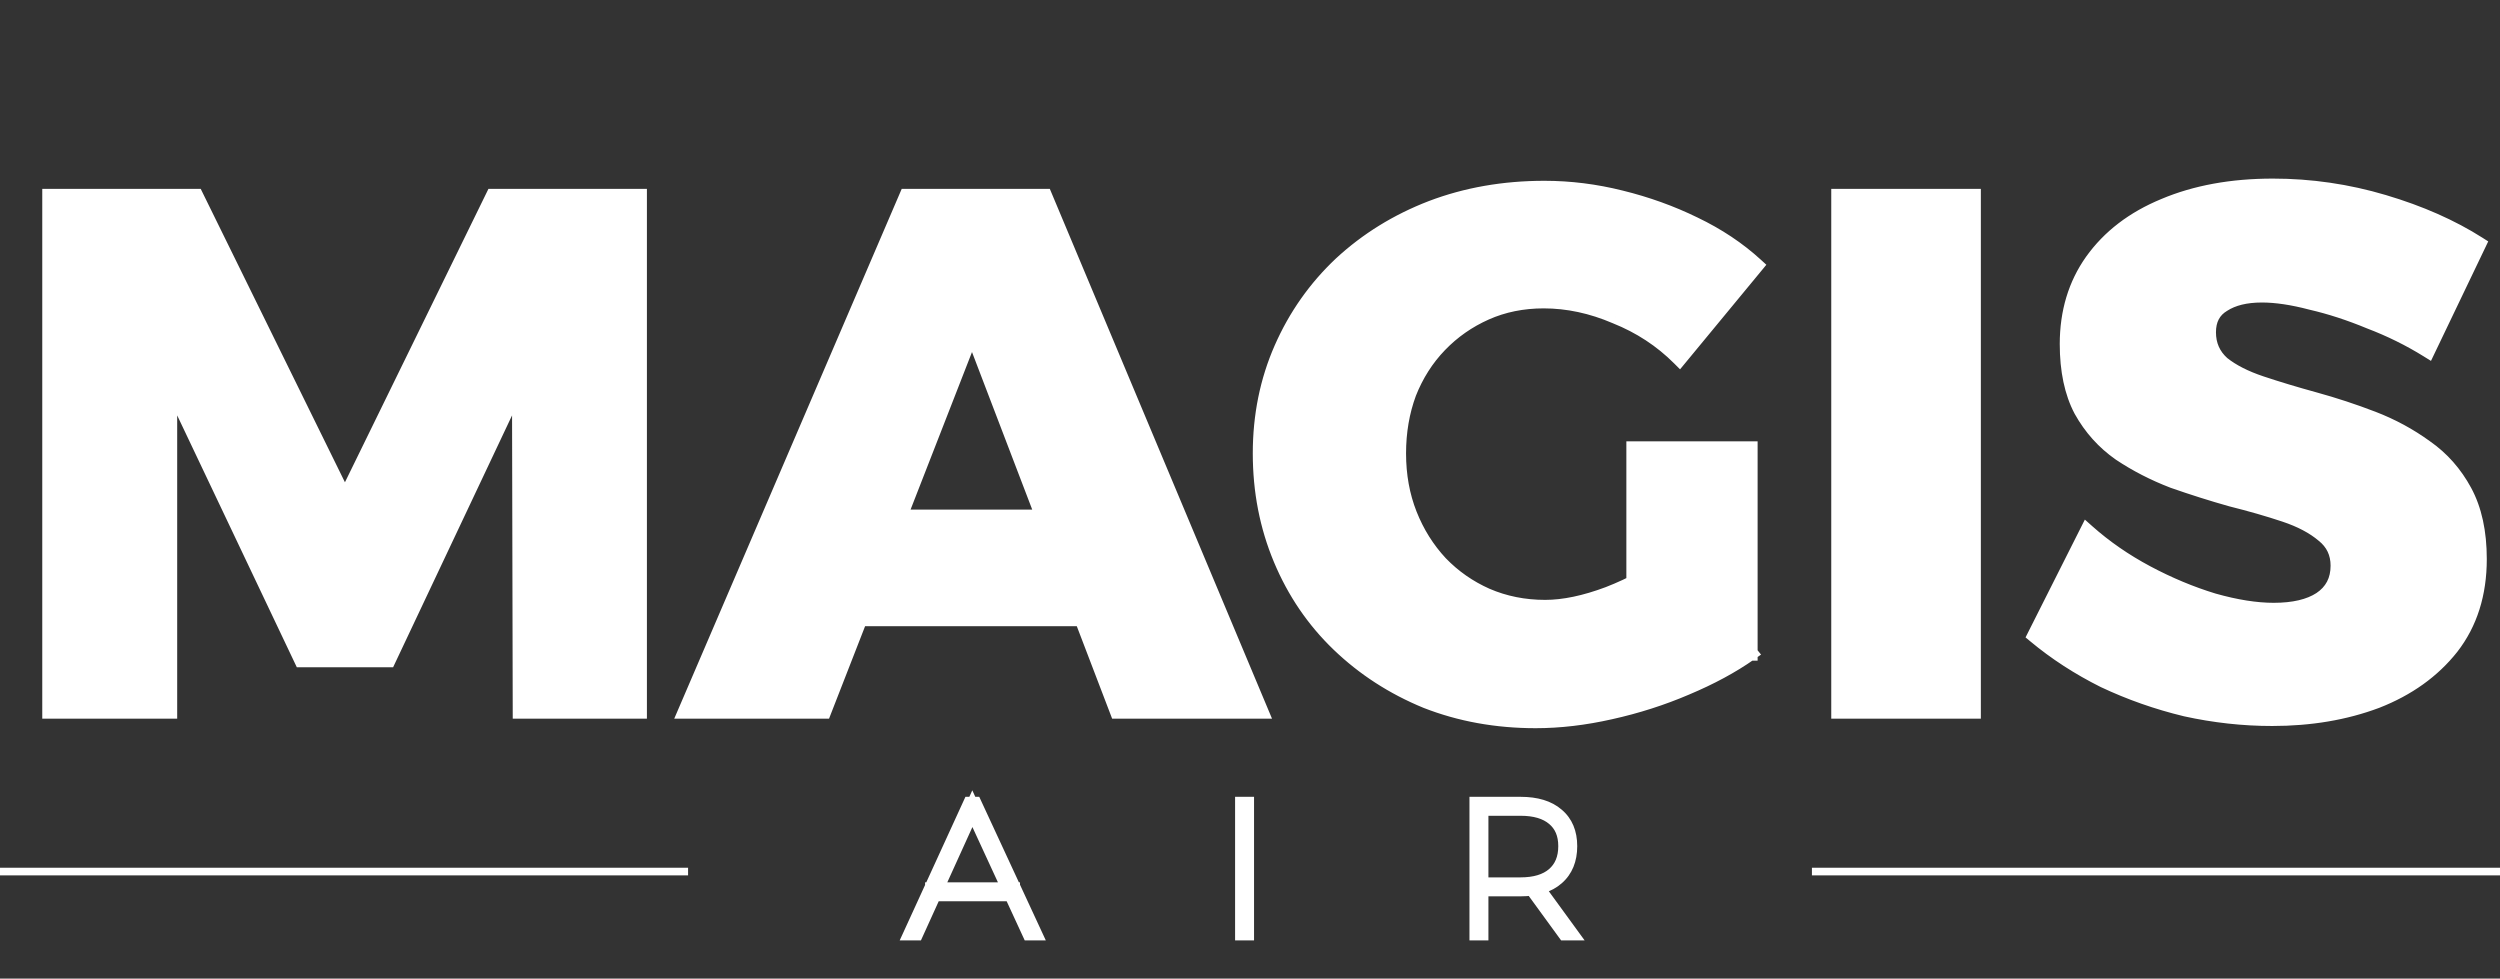 <svg width="327" height="128" viewBox="0 0 327 128" fill="none" xmlns="http://www.w3.org/2000/svg">
<rect x="0" y="0" width="327" height="128" fill="#333333" stroke="none"/>
<path d="M6.528 25.704H25.632L45.12 65.352L64.512 25.704H83.616V93H68.064L67.968 49.896L50.784 86.28H39.456L22.176 49.896V93H6.528V25.704ZM118.604 25.704H136.652L164.876 93H146.156L127.148 43.272L107.756 93H89.707L118.604 25.704ZM106.988 67.656H146.252V80.904H106.988V67.656ZM219.68 46.824C217.312 44.456 214.528 42.632 211.328 41.352C208.192 40.008 205.056 39.336 201.92 39.336C199.168 39.336 196.64 39.848 194.336 40.872C192.032 41.896 190.016 43.304 188.288 45.096C186.56 46.888 185.216 49 184.256 51.432C183.36 53.864 182.912 56.488 182.912 59.304C182.912 62.184 183.392 64.84 184.352 67.272C185.312 69.704 186.656 71.848 188.384 73.704C190.112 75.496 192.128 76.904 194.432 77.928C196.8 78.952 199.36 79.464 202.112 79.464C204.544 79.464 207.296 78.888 210.368 77.736C213.504 76.52 216.352 74.952 218.912 73.032L228.896 85.416C226.528 87.08 223.744 88.584 220.544 89.928C217.408 91.272 214.112 92.328 210.656 93.096C207.264 93.864 204 94.248 200.864 94.248C195.744 94.248 190.976 93.384 186.56 91.656C182.208 89.864 178.4 87.4 175.136 84.264C171.872 81.128 169.344 77.416 167.552 73.128C165.76 68.84 164.864 64.232 164.864 59.304C164.864 54.376 165.792 49.8 167.648 45.576C169.504 41.352 172.096 37.672 175.424 34.536C178.816 31.4 182.752 28.968 187.232 27.24C191.776 25.512 196.704 24.648 202.016 24.648C205.344 24.648 208.672 25.064 212 25.896C215.392 26.728 218.592 27.88 221.6 29.352C224.672 30.824 227.36 32.616 229.664 34.728L219.68 46.824ZM213.728 58.728H228.896V85.416H213.728V58.728ZM240.528 25.704H258.096V93H240.528V25.704ZM317.552 45.768C315.184 44.296 312.656 43.048 309.968 42.024C307.344 40.936 304.784 40.104 302.288 39.528C299.856 38.888 297.712 38.568 295.856 38.568C293.744 38.568 292.048 38.984 290.768 39.816C289.488 40.584 288.848 41.8 288.848 43.464C288.848 45.128 289.456 46.504 290.672 47.592C291.952 48.616 293.648 49.48 295.76 50.184C297.872 50.888 300.208 51.592 302.768 52.296C305.328 53 307.856 53.832 310.352 54.792C312.848 55.752 315.152 57 317.264 58.536C319.376 60.008 321.072 61.928 322.352 64.296C323.632 66.664 324.272 69.608 324.272 73.128C324.272 77.672 323.056 81.512 320.624 84.648C318.192 87.72 314.928 90.056 310.832 91.656C306.736 93.192 302.192 93.96 297.2 93.96C293.424 93.96 289.648 93.544 285.872 92.712C282.16 91.816 278.608 90.568 275.216 88.968C271.888 87.304 268.88 85.352 266.192 83.112L273.008 69.576C275.312 71.624 277.904 73.416 280.784 74.952C283.664 76.488 286.576 77.704 289.52 78.6C292.464 79.432 295.088 79.848 297.392 79.848C300.016 79.848 302.064 79.368 303.536 78.408C305.072 77.384 305.84 75.912 305.84 73.992C305.84 72.328 305.2 70.984 303.92 69.96C302.64 68.872 300.944 67.976 298.832 67.272C296.72 66.568 294.384 65.896 291.824 65.256C289.328 64.552 286.8 63.752 284.24 62.856C281.744 61.896 279.44 60.712 277.328 59.304C275.216 57.832 273.52 55.944 272.24 53.64C271.024 51.336 270.416 48.456 270.416 45C270.416 40.84 271.504 37.224 273.68 34.152C275.92 31.016 279.056 28.616 283.088 26.952C287.184 25.224 291.92 24.36 297.296 24.36C302.224 24.36 307.056 25.064 311.792 26.472C316.528 27.88 320.656 29.704 324.176 31.944L317.552 45.768Z" fill="white"/>
<path d="M6.528 25.704V24.704H5.528V25.704H6.528ZM25.632 25.704L26.529 25.263L26.255 24.704H25.632V25.704ZM45.12 65.352L44.223 65.793L45.122 67.624L46.018 65.791L45.12 65.352ZM64.512 25.704V24.704H63.888L63.614 25.265L64.512 25.704ZM83.616 25.704H84.616V24.704H83.616V25.704ZM83.616 93V94H84.616V93H83.616ZM68.064 93L67.064 93.002L67.066 94H68.064V93ZM67.968 49.896L68.968 49.894L67.064 49.469L67.968 49.896ZM50.784 86.28V87.28H51.418L51.688 86.707L50.784 86.28ZM39.456 86.28L38.553 86.709L38.824 87.28H39.456V86.28ZM22.176 49.896L23.079 49.467L21.176 49.896H22.176ZM22.176 93V94H23.176V93H22.176ZM6.528 93H5.528V94H6.528V93ZM6.528 26.704H25.632V24.704H6.528V26.704ZM24.735 26.145L44.223 65.793L46.017 64.911L26.529 25.263L24.735 26.145ZM46.018 65.791L65.41 26.143L63.614 25.265L44.222 64.913L46.018 65.791ZM64.512 26.704H83.616V24.704H64.512V26.704ZM82.616 25.704V93H84.616V25.704H82.616ZM83.616 92H68.064V94H83.616V92ZM69.064 92.998L68.968 49.894L66.968 49.898L67.064 93.002L69.064 92.998ZM67.064 49.469L49.88 85.853L51.688 86.707L68.872 50.323L67.064 49.469ZM50.784 85.28H39.456V87.28H50.784V85.28ZM40.359 85.851L23.079 49.467L21.273 50.325L38.553 86.709L40.359 85.851ZM21.176 49.896V93H23.176V49.896H21.176ZM22.176 92H6.528V94H22.176V92ZM7.528 93V25.704H5.528V93H7.528ZM118.604 25.704V24.704H117.945L117.685 25.309L118.604 25.704ZM136.652 25.704L137.574 25.317L137.316 24.704H136.652V25.704ZM164.876 93V94H166.379L165.798 92.613L164.876 93ZM146.156 93L145.221 93.357L145.467 94H146.156V93ZM127.148 43.272L128.082 42.915L127.157 40.496L126.216 42.909L127.148 43.272ZM107.756 93V94H108.439L108.687 93.363L107.756 93ZM89.707 93L88.789 92.605L88.19 94H89.707V93ZM106.988 67.656V66.656H105.988V67.656H106.988ZM146.252 67.656H147.252V66.656H146.252V67.656ZM146.252 80.904V81.904H147.252V80.904H146.252ZM106.988 80.904H105.988V81.904H106.988V80.904ZM118.604 26.704H136.652V24.704H118.604V26.704ZM135.729 26.091L163.953 93.387L165.798 92.613L137.574 25.317L135.729 26.091ZM164.876 92H146.156V94H164.876V92ZM147.09 92.643L128.082 42.915L126.213 43.629L145.221 93.357L147.09 92.643ZM126.216 42.909L106.824 92.637L108.687 93.363L128.079 43.635L126.216 42.909ZM107.756 92H89.707V94H107.756V92ZM90.626 93.395L119.522 26.099L117.685 25.309L88.789 92.605L90.626 93.395ZM106.988 68.656H146.252V66.656H106.988V68.656ZM145.252 67.656V80.904H147.252V67.656H145.252ZM146.252 79.904H106.988V81.904H146.252V79.904ZM107.988 80.904V67.656H105.988V80.904H107.988ZM219.68 46.824L218.973 47.531L219.751 48.309L220.451 47.461L219.68 46.824ZM211.328 41.352L210.934 42.271L210.946 42.276L210.957 42.281L211.328 41.352ZM194.336 40.872L193.93 39.958L193.93 39.958L194.336 40.872ZM188.288 45.096L189.008 45.79L189.008 45.79L188.288 45.096ZM184.256 51.432L183.326 51.065L183.322 51.075L183.318 51.086L184.256 51.432ZM184.352 67.272L183.422 67.639L183.422 67.639L184.352 67.272ZM188.384 73.704L187.652 74.385L187.658 74.392L187.664 74.398L188.384 73.704ZM194.432 77.928L194.026 78.842L194.035 78.846L194.432 77.928ZM210.368 77.736L210.719 78.672L210.73 78.668L210.368 77.736ZM218.912 73.032L219.691 72.404L219.085 71.653L218.312 72.232L218.912 73.032ZM228.896 85.416L229.471 86.234L230.345 85.62L229.675 84.788L228.896 85.416ZM220.544 89.928L220.157 89.006L220.15 89.009L220.544 89.928ZM210.656 93.096L210.439 92.12L210.435 92.121L210.656 93.096ZM186.56 91.656L186.18 92.581L186.188 92.584L186.196 92.587L186.56 91.656ZM175.136 84.264L175.829 83.543L175.829 83.543L175.136 84.264ZM167.552 73.128L168.475 72.742L168.475 72.742L167.552 73.128ZM175.424 34.536L174.745 33.802L174.738 33.808L175.424 34.536ZM187.232 27.24L186.877 26.305L186.872 26.307L187.232 27.24ZM212 25.896L211.758 26.866L211.762 26.867L212 25.896ZM221.6 29.352L221.161 30.25L221.168 30.254L221.6 29.352ZM229.664 34.728L230.435 35.365L231.04 34.632L230.34 33.991L229.664 34.728ZM213.728 58.728V57.728H212.728V58.728H213.728ZM228.896 58.728H229.896V57.728H228.896V58.728ZM228.896 85.416V86.416H229.896V85.416H228.896ZM213.728 85.416H212.728V86.416H213.728V85.416ZM220.387 46.117C217.921 43.65 215.022 41.752 211.7 40.423L210.957 42.281C214.035 43.512 216.704 45.262 218.973 47.531L220.387 46.117ZM211.722 40.433C208.473 39.04 205.203 38.336 201.92 38.336V40.336C204.909 40.336 207.912 40.976 210.934 42.271L211.722 40.433ZM201.92 38.336C199.041 38.336 196.373 38.872 193.93 39.958L194.742 41.786C196.907 40.824 199.295 40.336 201.92 40.336V38.336ZM193.93 39.958C191.51 41.034 189.387 42.516 187.568 44.402L189.008 45.79C190.645 44.092 192.555 42.758 194.742 41.786L193.93 39.958ZM187.568 44.402C185.745 46.293 184.332 48.517 183.326 51.065L185.186 51.799C186.101 49.483 187.375 47.483 189.008 45.79L187.568 44.402ZM183.318 51.086C182.378 53.638 181.912 56.38 181.912 59.304H183.912C183.912 56.596 184.343 54.09 185.195 51.778L183.318 51.086ZM181.912 59.304C181.912 62.297 182.411 65.079 183.422 67.639L185.282 66.905C184.373 64.601 183.912 62.071 183.912 59.304H181.912ZM183.422 67.639C184.427 70.184 185.837 72.435 187.652 74.385L189.116 73.023C187.476 71.261 186.198 69.224 185.282 66.905L183.422 67.639ZM187.664 74.398C189.483 76.284 191.606 77.766 194.026 78.842L194.838 77.014C192.651 76.042 190.741 74.708 189.104 73.01L187.664 74.398ZM194.035 78.846C196.537 79.928 199.233 80.464 202.112 80.464V78.464C199.488 78.464 197.064 77.976 194.829 77.01L194.035 78.846ZM202.112 80.464C204.698 80.464 207.572 79.853 210.719 78.672L210.017 76.8C207.021 77.923 204.391 78.464 202.112 78.464V80.464ZM210.73 78.668C213.947 77.421 216.876 75.809 219.512 73.832L218.312 72.232C215.829 74.094 213.062 75.619 210.007 76.804L210.73 78.668ZM218.134 73.66L228.118 86.044L229.675 84.788L219.691 72.404L218.134 73.66ZM228.321 84.598C226.022 86.213 223.304 87.684 220.157 89.006L220.931 90.85C224.185 89.484 227.034 87.947 229.471 86.234L228.321 84.598ZM220.15 89.009C217.074 90.328 213.837 91.365 210.439 92.12L210.873 94.072C214.388 93.291 217.743 92.216 220.938 90.847L220.15 89.009ZM210.435 92.121C207.108 92.874 203.918 93.248 200.864 93.248V95.248C204.082 95.248 207.42 94.854 210.877 94.071L210.435 92.121ZM200.864 93.248C195.859 93.248 191.216 92.404 186.925 90.725L186.196 92.587C190.737 94.364 195.63 95.248 200.864 95.248V93.248ZM186.941 90.731C182.7 88.985 178.999 86.589 175.829 83.543L174.443 84.985C177.801 88.211 181.716 90.743 186.18 92.581L186.941 90.731ZM175.829 83.543C172.667 80.504 170.216 76.907 168.475 72.742L166.63 73.514C168.473 77.924 171.078 81.752 174.443 84.985L175.829 83.543ZM168.475 72.742C166.737 68.584 165.864 64.108 165.864 59.304H163.864C163.864 64.356 164.783 69.096 166.63 73.514L168.475 72.742ZM165.864 59.304C165.864 54.505 166.767 50.067 168.564 45.978L166.733 45.174C164.817 49.533 163.864 54.247 163.864 59.304H165.864ZM168.564 45.978C170.366 41.876 172.881 38.307 176.11 35.264L174.738 33.808C171.312 37.037 168.642 40.828 166.733 45.174L168.564 45.978ZM176.103 35.27C179.399 32.224 183.225 29.857 187.592 28.173L186.872 26.307C182.279 28.079 178.234 30.576 174.745 33.802L176.103 35.27ZM187.588 28.175C192.008 26.494 196.814 25.648 202.016 25.648V23.648C196.594 23.648 191.544 24.53 186.877 26.305L187.588 28.175ZM202.016 25.648C205.26 25.648 208.507 26.053 211.758 26.866L212.243 24.926C208.838 24.075 205.429 23.648 202.016 23.648V25.648ZM211.762 26.867C215.087 27.683 218.22 28.811 221.161 30.25L222.04 28.454C218.965 26.949 215.697 25.773 212.238 24.925L211.762 26.867ZM221.168 30.254C224.159 31.687 226.763 33.425 228.989 35.465L230.34 33.991C227.957 31.807 225.185 29.961 222.032 28.45L221.168 30.254ZM228.893 34.091L218.909 46.187L220.451 47.461L230.435 35.365L228.893 34.091ZM213.728 59.728H228.896V57.728H213.728V59.728ZM227.896 58.728V85.416H229.896V58.728H227.896ZM228.896 84.416H213.728V86.416H228.896V84.416ZM214.728 85.416V58.728H212.728V85.416H214.728ZM240.528 25.704V24.704H239.528V25.704H240.528ZM258.096 25.704H259.096V24.704H258.096V25.704ZM258.096 93V94H259.096V93H258.096ZM240.528 93H239.528V94H240.528V93ZM240.528 26.704H258.096V24.704H240.528V26.704ZM257.096 25.704V93H259.096V25.704H257.096ZM258.096 92H240.528V94H258.096V92ZM241.528 93V25.704H239.528V93H241.528ZM317.552 45.768L317.024 46.617L317.972 47.206L318.454 46.2L317.552 45.768ZM309.968 42.024L309.585 42.948L309.599 42.953L309.612 42.959L309.968 42.024ZM302.288 39.528L302.034 40.495L302.049 40.499L302.063 40.502L302.288 39.528ZM290.768 39.816L291.283 40.673L291.298 40.664L291.313 40.654L290.768 39.816ZM290.672 47.592L290.005 48.337L290.026 48.356L290.048 48.373L290.672 47.592ZM295.76 50.184L295.444 51.133L295.444 51.133L295.76 50.184ZM310.352 54.792L310.711 53.859L310.711 53.859L310.352 54.792ZM317.264 58.536L316.676 59.345L316.684 59.351L316.692 59.356L317.264 58.536ZM322.352 64.296L321.473 64.772L321.473 64.772L322.352 64.296ZM320.624 84.648L321.408 85.269L321.414 85.261L320.624 84.648ZM310.832 91.656L311.183 92.592L311.196 92.588L310.832 91.656ZM285.872 92.712L285.638 93.684L285.647 93.686L285.657 93.689L285.872 92.712ZM275.216 88.968L274.769 89.862L274.779 89.868L274.79 89.872L275.216 88.968ZM266.192 83.112L265.299 82.662L264.942 83.372L265.552 83.88L266.192 83.112ZM273.008 69.576L273.673 68.829L272.7 67.964L272.115 69.126L273.008 69.576ZM280.784 74.952L281.255 74.07L281.255 74.07L280.784 74.952ZM289.52 78.6L289.229 79.557L289.239 79.56L289.248 79.562L289.52 78.6ZM303.536 78.408L304.083 79.246L304.091 79.24L303.536 78.408ZM303.92 69.96L303.273 70.722L303.284 70.732L303.296 70.741L303.92 69.96ZM298.832 67.272L298.516 68.221L298.516 68.221L298.832 67.272ZM291.824 65.256L291.553 66.218L291.567 66.222L291.582 66.226L291.824 65.256ZM284.24 62.856L283.881 63.789L283.896 63.795L283.91 63.8L284.24 62.856ZM277.328 59.304L276.756 60.124L276.765 60.13L276.774 60.136L277.328 59.304ZM272.24 53.64L271.356 54.107L271.361 54.116L271.366 54.126L272.24 53.64ZM273.68 34.152L272.867 33.571L272.864 33.574L273.68 34.152ZM283.088 26.952L283.47 27.876L283.477 27.873L283.088 26.952ZM311.792 26.472L312.077 25.514L312.077 25.514L311.792 26.472ZM324.176 31.944L325.078 32.376L325.461 31.576L324.713 31.1L324.176 31.944ZM318.08 44.919C315.656 43.412 313.07 42.136 310.324 41.09L309.612 42.959C312.242 43.96 314.712 45.18 317.024 46.617L318.08 44.919ZM310.351 41.1C307.682 39.993 305.069 39.143 302.513 38.554L302.063 40.502C304.5 41.065 307.007 41.879 309.585 42.948L310.351 41.1ZM302.543 38.561C300.055 37.906 297.822 37.568 295.856 37.568V39.568C297.602 39.568 299.658 39.87 302.034 40.495L302.543 38.561ZM295.856 37.568C293.622 37.568 291.717 38.007 290.223 38.978L291.313 40.654C292.38 39.961 293.866 39.568 295.856 39.568V37.568ZM290.254 38.959C288.633 39.931 287.848 41.497 287.848 43.464H289.848C289.848 42.103 290.343 41.237 291.283 40.673L290.254 38.959ZM287.848 43.464C287.848 45.406 288.573 47.055 290.005 48.337L291.339 46.847C290.34 45.953 289.848 44.85 289.848 43.464H287.848ZM290.048 48.373C291.446 49.492 293.258 50.404 295.444 51.133L296.076 49.235C294.039 48.556 292.458 47.74 291.297 46.811L290.048 48.373ZM295.444 51.133C297.576 51.843 299.929 52.552 302.503 53.26L303.033 51.332C300.487 50.632 298.169 49.933 296.076 49.235L295.444 51.133ZM302.503 53.26C305.031 53.955 307.528 54.777 309.993 55.725L310.711 53.859C308.185 52.887 305.625 52.045 303.033 51.332L302.503 53.26ZM309.993 55.725C312.41 56.655 314.636 57.861 316.676 59.345L317.852 57.727C315.668 56.139 313.287 54.849 310.711 53.859L309.993 55.725ZM316.692 59.356C318.67 60.735 320.263 62.535 321.473 64.772L323.232 63.821C321.881 61.322 320.082 59.281 317.836 57.716L316.692 59.356ZM321.473 64.772C322.653 66.955 323.272 69.725 323.272 73.128H325.272C325.272 69.491 324.611 66.373 323.232 63.821L321.473 64.772ZM323.272 73.128C323.272 77.484 322.111 81.099 319.834 84.035L321.414 85.261C324.002 81.925 325.272 77.86 325.272 73.128H323.272ZM319.84 84.027C317.531 86.944 314.42 89.181 310.468 90.725L311.196 92.588C315.437 90.931 318.853 88.496 321.408 85.269L319.84 84.027ZM310.481 90.72C306.512 92.208 302.089 92.96 297.2 92.96V94.96C302.295 94.96 306.96 94.176 311.183 92.592L310.481 90.72ZM297.2 92.96C293.498 92.96 289.794 92.552 286.087 91.735L285.657 93.689C289.502 94.536 293.35 94.96 297.2 94.96V92.96ZM286.107 91.74C282.46 90.86 278.972 89.634 275.643 88.064L274.79 89.872C278.244 91.502 281.861 92.772 285.638 93.684L286.107 91.74ZM275.663 88.074C272.4 86.442 269.458 84.531 266.832 82.344L265.552 83.88C268.303 86.173 271.376 88.166 274.769 89.862L275.663 88.074ZM267.085 83.562L273.901 70.026L272.115 69.126L265.299 82.662L267.085 83.562ZM272.344 70.323C274.71 72.427 277.368 74.263 280.314 75.834L281.255 74.07C278.44 72.569 275.914 70.821 273.673 68.829L272.344 70.323ZM280.314 75.834C283.247 77.399 286.219 78.641 289.229 79.557L289.811 77.643C286.933 76.767 284.081 75.577 281.255 74.07L280.314 75.834ZM289.248 79.562C292.254 80.412 294.972 80.848 297.392 80.848V78.848C295.205 78.848 292.675 78.452 289.792 77.638L289.248 79.562ZM297.392 80.848C300.121 80.848 302.386 80.352 304.083 79.246L302.99 77.57C301.742 78.384 299.912 78.848 297.392 78.848V80.848ZM304.091 79.24C305.918 78.022 306.84 76.23 306.84 73.992H304.84C304.84 75.594 304.226 76.746 302.982 77.576L304.091 79.24ZM306.84 73.992C306.84 72.03 306.066 70.396 304.545 69.179L303.296 70.741C304.334 71.572 304.84 72.626 304.84 73.992H306.84ZM304.568 69.198C303.164 68.005 301.345 67.055 299.148 66.323L298.516 68.221C300.544 68.897 302.116 69.739 303.273 70.722L304.568 69.198ZM299.148 66.323C297.008 65.61 294.647 64.931 292.067 64.286L291.582 66.226C294.121 66.861 296.432 67.526 298.516 68.221L299.148 66.323ZM292.096 64.293C289.62 63.595 287.112 62.802 284.571 61.912L283.91 63.8C286.488 64.702 289.036 65.509 291.553 66.218L292.096 64.293ZM284.599 61.923C282.168 60.988 279.93 59.837 277.883 58.472L276.774 60.136C278.95 61.587 281.32 62.804 283.881 63.789L284.599 61.923ZM277.9 58.484C275.916 57.101 274.322 55.328 273.114 53.154L271.366 54.126C272.718 56.559 274.516 58.563 276.756 60.124L277.9 58.484ZM273.125 53.173C272.005 51.052 271.416 48.344 271.416 45H269.416C269.416 48.568 270.043 51.62 271.356 54.107L273.125 53.173ZM271.416 45C271.416 41.024 272.452 37.615 274.496 34.73L272.864 33.574C270.556 36.833 269.416 40.656 269.416 45H271.416ZM274.494 34.733C276.611 31.769 279.588 29.479 283.47 27.876L282.707 26.028C278.525 27.753 275.229 30.263 272.867 33.571L274.494 34.733ZM283.477 27.873C287.427 26.207 292.026 25.36 297.296 25.36V23.36C291.814 23.36 286.941 24.241 282.7 26.031L283.477 27.873ZM297.296 25.36C302.128 25.36 306.864 26.05 311.507 27.43L312.077 25.514C307.249 24.078 302.321 23.36 297.296 23.36V25.36ZM311.507 27.43C316.17 28.817 320.21 30.606 323.639 32.788L324.713 31.1C321.102 28.802 316.886 26.943 312.077 25.514L311.507 27.43ZM323.274 31.512L316.65 45.336L318.454 46.2L325.078 32.376L323.274 31.512Z" fill="white"/>
<path d="M126.92 105.224H127.448L135.224 122H134.672L127.184 105.776L119.816 122H119.24L126.92 105.224ZM122 116.408H132.416V116.888H122V116.408ZM162.549 105.224H163.029V122H162.549V105.224ZM198.893 105.224C200.941 105.224 202.517 105.704 203.621 106.664C204.741 107.608 205.301 108.944 205.301 110.672C205.301 112.432 204.741 113.8 203.621 114.776C202.517 115.752 200.941 116.24 198.893 116.24H193.685V122H193.205V105.224H198.893ZM198.893 115.76C200.781 115.76 202.237 115.32 203.261 114.44C204.301 113.544 204.821 112.288 204.821 110.672C204.821 109.088 204.301 107.864 203.261 107C202.237 106.136 200.781 105.704 198.893 105.704H193.685V115.76H198.893ZM200.261 115.904H200.861L205.301 122H204.701L200.261 115.904Z" fill="white"/>
<path d="M126.92 105.224V104.224H126.278L126.011 104.808L126.92 105.224ZM127.448 105.224L128.355 104.803L128.087 104.224H127.448V105.224ZM135.224 122V123H136.79L136.131 121.579L135.224 122ZM134.672 122L133.764 122.419L134.032 123H134.672V122ZM127.184 105.776L128.092 105.357L127.177 103.374L126.273 105.363L127.184 105.776ZM119.816 122V123H120.46L120.727 122.413L119.816 122ZM119.24 122L118.331 121.584L117.682 123H119.24V122ZM122 116.408V115.408H121V116.408H122ZM132.416 116.408H133.416V115.408H132.416V116.408ZM132.416 116.888V117.888H133.416V116.888H132.416ZM122 116.888H121V117.888H122V116.888ZM126.92 106.224H127.448V104.224H126.92V106.224ZM126.541 105.645L134.317 122.421L136.131 121.579L128.355 104.803L126.541 105.645ZM135.224 121H134.672V123H135.224V121ZM135.58 121.581L128.092 105.357L126.276 106.195L133.764 122.419L135.58 121.581ZM126.273 105.363L118.905 121.587L120.727 122.413L128.095 106.189L126.273 105.363ZM119.816 121H119.24V123H119.816V121ZM120.149 122.416L127.829 105.64L126.011 104.808L118.331 121.584L120.149 122.416ZM122 117.408H132.416V115.408H122V117.408ZM131.416 116.408V116.888H133.416V116.408H131.416ZM132.416 115.888H122V117.888H132.416V115.888ZM123 116.888V116.408H121V116.888H123ZM162.549 105.224V104.224H161.549V105.224H162.549ZM163.029 105.224H164.029V104.224H163.029V105.224ZM163.029 122V123H164.029V122H163.029ZM162.549 122H161.549V123H162.549V122ZM162.549 106.224H163.029V104.224H162.549V106.224ZM162.029 105.224V122H164.029V105.224H162.029ZM163.029 121H162.549V123H163.029V121ZM163.549 122V105.224H161.549V122H163.549ZM203.621 106.664L202.965 107.419L202.97 107.424L202.976 107.429L203.621 106.664ZM203.621 114.776L202.964 114.022L202.958 114.027L203.621 114.776ZM193.685 116.24V115.24H192.685V116.24H193.685ZM193.685 122V123H194.685V122H193.685ZM193.205 122H192.205V123H193.205V122ZM193.205 105.224V104.224H192.205V105.224H193.205ZM203.261 114.44L203.913 115.198L203.914 115.198L203.261 114.44ZM203.261 107L202.616 107.764L202.622 107.769L203.261 107ZM193.685 105.704V104.704H192.685V105.704H193.685ZM193.685 115.76H192.685V116.76H193.685V115.76ZM200.261 115.904V114.904H198.295L199.452 116.493L200.261 115.904ZM200.861 115.904L201.669 115.315L201.37 114.904H200.861V115.904ZM205.301 122V123H207.266L206.109 121.411L205.301 122ZM204.701 122L203.892 122.589L204.192 123H204.701V122ZM198.893 106.224C200.796 106.224 202.104 106.67 202.965 107.419L204.277 105.909C202.93 104.738 201.086 104.224 198.893 104.224V106.224ZM202.976 107.429C203.83 108.148 204.301 109.18 204.301 110.672H206.301C206.301 108.708 205.652 107.068 204.265 105.899L202.976 107.429ZM204.301 110.672C204.301 112.202 203.825 113.271 202.964 114.022L204.278 115.53C205.656 114.329 206.301 112.662 206.301 110.672H204.301ZM202.958 114.027C202.098 114.788 200.792 115.24 198.893 115.24V117.24C201.09 117.24 202.936 116.716 204.283 115.525L202.958 114.027ZM198.893 115.24H193.685V117.24H198.893V115.24ZM192.685 116.24V122H194.685V116.24H192.685ZM193.685 121H193.205V123H193.685V121ZM194.205 122V105.224H192.205V122H194.205ZM193.205 106.224H198.893V104.224H193.205V106.224ZM198.893 116.76C200.925 116.76 202.646 116.287 203.913 115.198L202.609 113.682C201.827 114.353 200.636 114.76 198.893 114.76V116.76ZM203.914 115.198C205.214 114.077 205.821 112.522 205.821 110.672H203.821C203.821 112.054 203.388 113.011 202.608 113.682L203.914 115.198ZM205.821 110.672C205.821 108.847 205.209 107.318 203.9 106.231L202.622 107.769C203.393 108.41 203.821 109.329 203.821 110.672H205.821ZM203.906 106.236C202.64 105.168 200.921 104.704 198.893 104.704V106.704C200.64 106.704 201.834 107.104 202.616 107.764L203.906 106.236ZM198.893 104.704H193.685V106.704H198.893V104.704ZM192.685 105.704V115.76H194.685V105.704H192.685ZM193.685 116.76H198.893V114.76H193.685V116.76ZM200.261 116.904H200.861V114.904H200.261V116.904ZM200.052 116.493L204.492 122.589L206.109 121.411L201.669 115.315L200.052 116.493ZM205.301 121H204.701V123H205.301V121ZM205.509 121.411L201.069 115.315L199.452 116.493L203.892 122.589L205.509 121.411Z" fill="white"/>
<path d="M237 114H327" stroke="white"/>
<path d="M0 114H90" stroke="white"/>
</svg>

